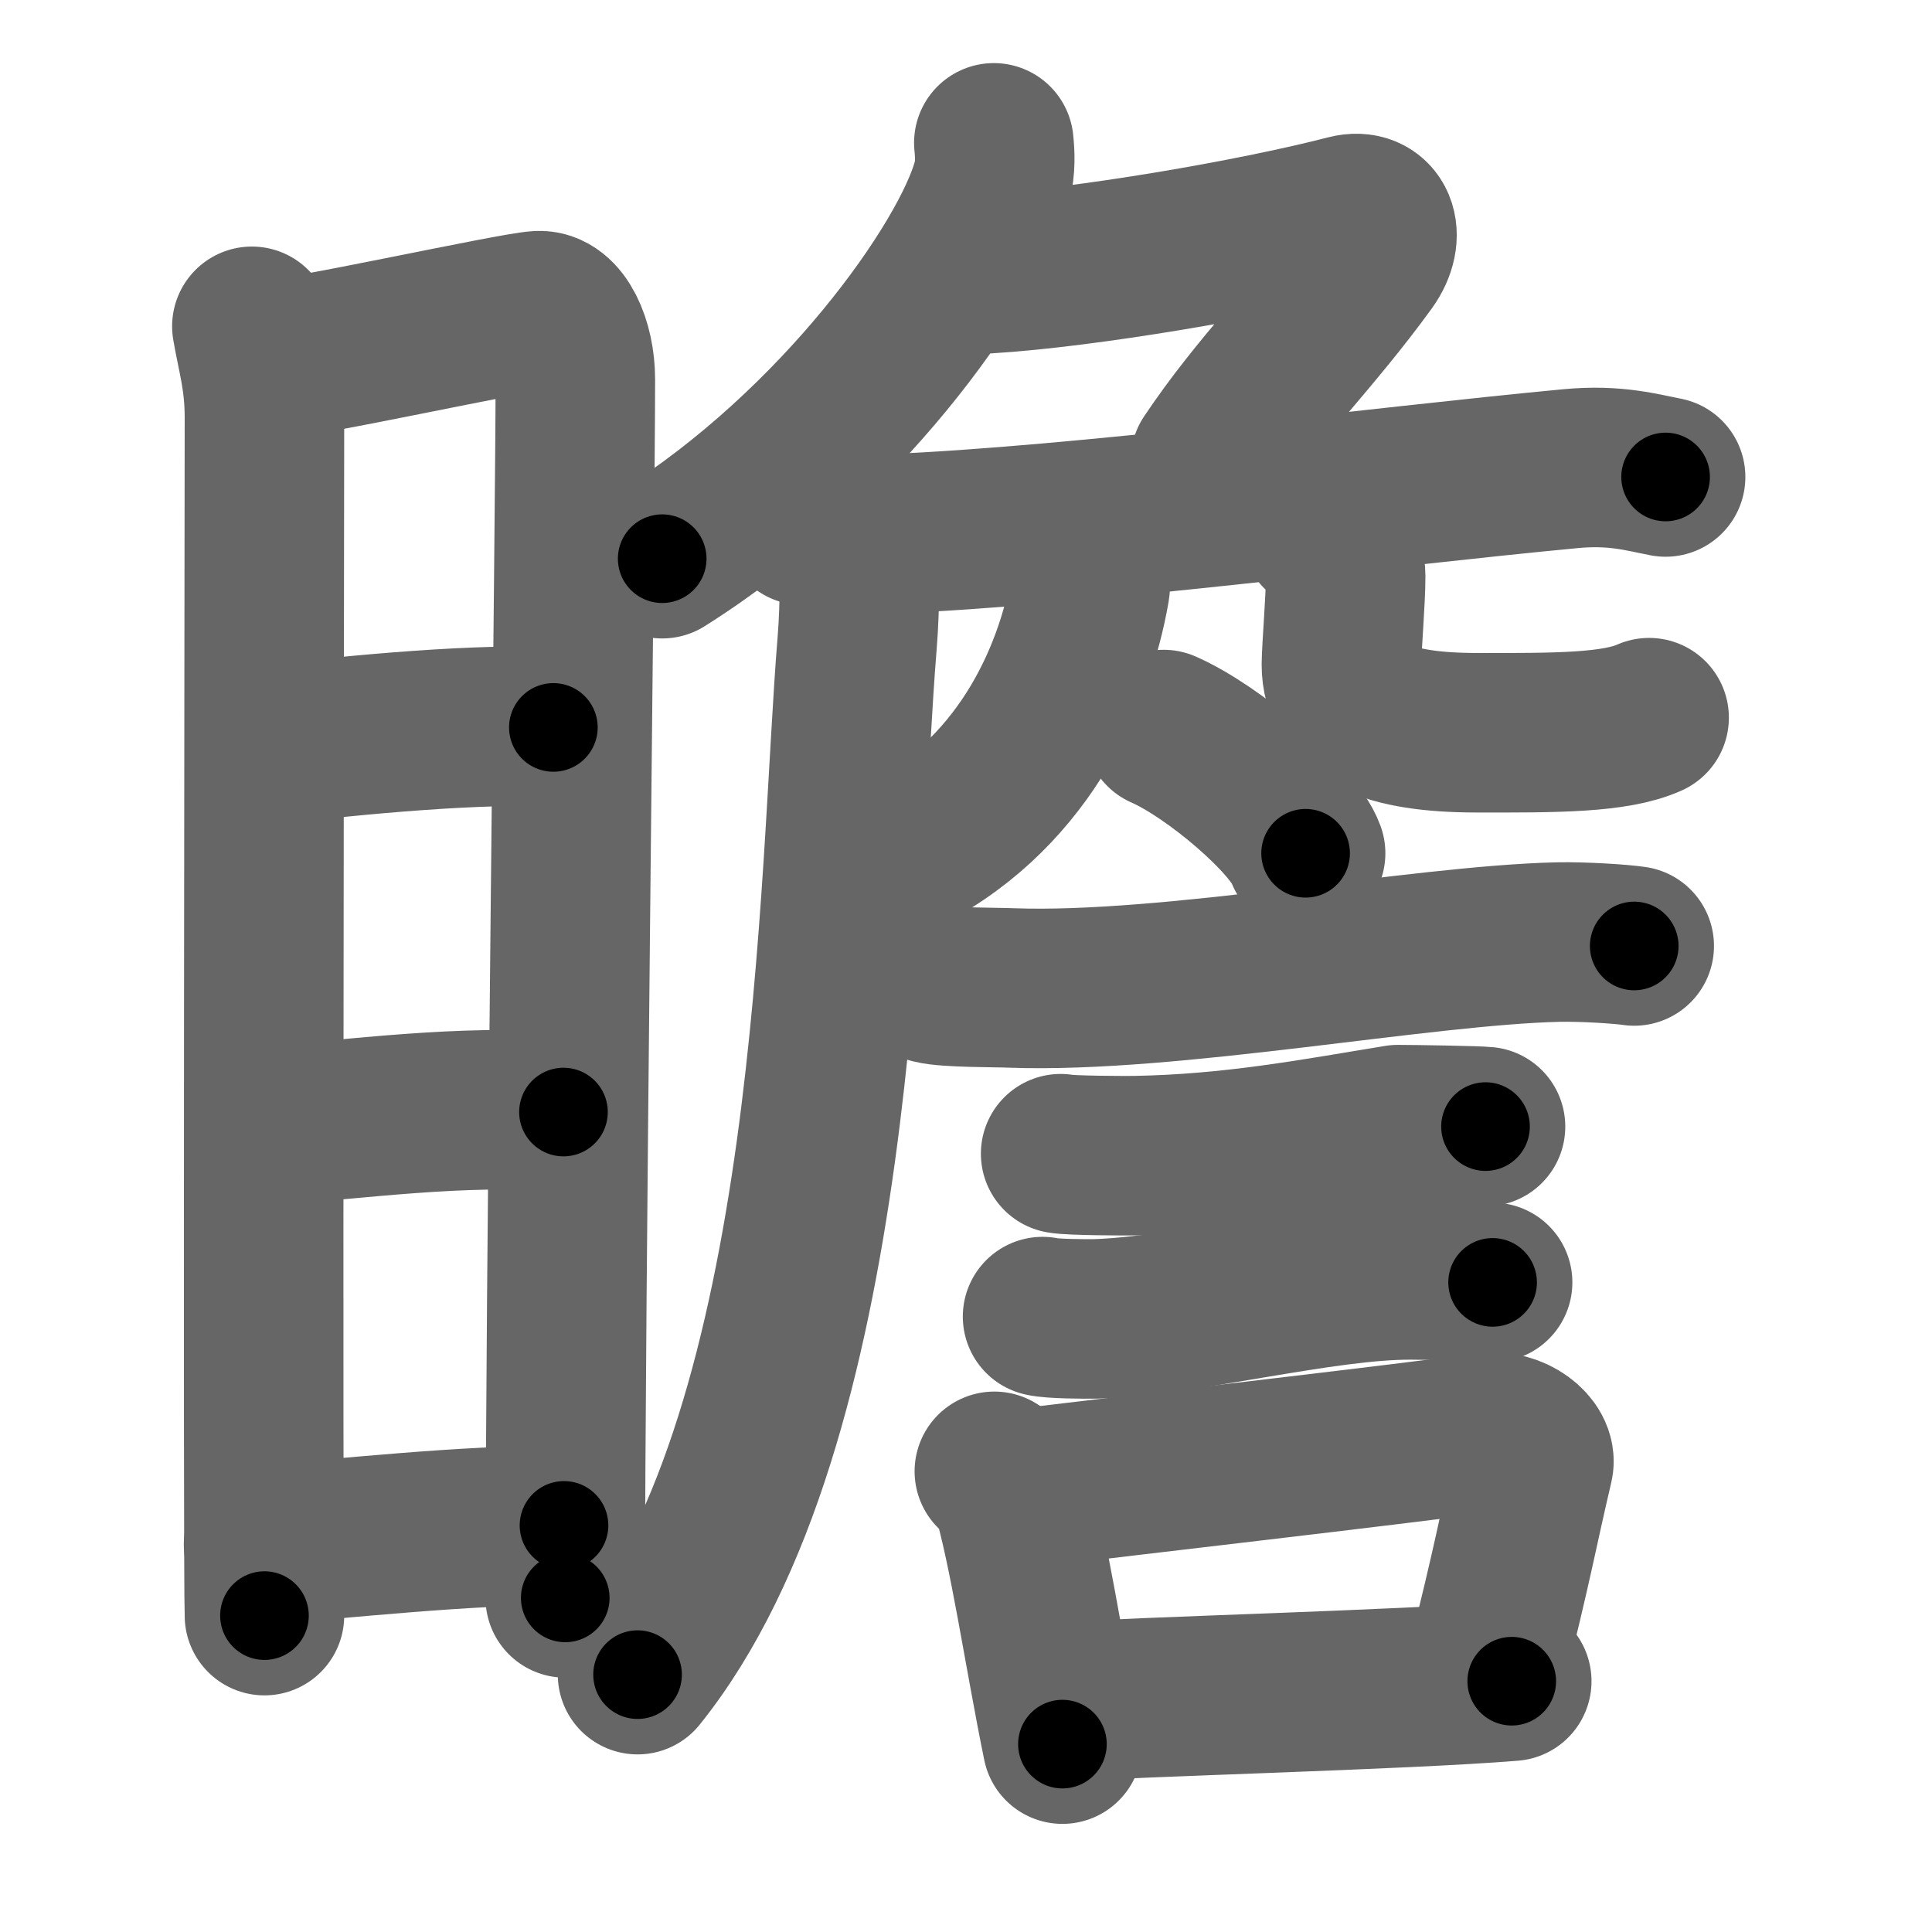 <svg xmlns="http://www.w3.org/2000/svg" width="109" height="109" viewBox="0 0 109 109" id="77bb"><g fill="none" stroke="#666" stroke-width="9" stroke-linecap="round" stroke-linejoin="round"><g><g><path d="M14.21,18.41c0.29,1.69,0.71,2.97,0.71,5.16c0,2.19-0.1,65.38,0,67.58" /><path d="M15.4,20.26c1.62-0.02,13.48-2.64,14.96-2.73c1.23-0.09,2.1,1.85,2.1,3.88c0,7.48-0.57,51.65-0.57,68.74" /><path d="M15.37,42.02c4.48-0.57,12.21-1.26,15.85-0.98" /><path d="M15.5,63.46c4.3-0.26,10.54-1.19,16.29-0.72" /><path d="M14.87,87.14c4.41-0.31,11.37-1.12,16.95-1.08" /></g><g><g><path d="M56.07,8.06c0.06,0.56,0.11,1.43-0.11,2.22c-1.28,4.69-8.6,14.96-18.6,21.24" /><path d="M55.74,15.44c5.41-0.33,14.89-1.93,20.3-3.33c1.56-0.4,2.2,1.12,1.09,2.66c-3.12,4.3-6.06,7.07-8.84,11.22" /></g><path d="M45.31,29.64c1.53,0.47,3.33,0.55,4.86,0.48c10.64-0.43,27.54-2.65,38.45-3.68c2.53-0.24,4.08,0.23,5.35,0.47" /><path d="M48.46,30.02c0.04,1.55,0.08,4.01-0.1,6.24c-1.08,13.16-1.02,44.07-12.39,58.22" /><path d="M61.12,31.47c0.24,0.79,0.48,1.09,0.37,1.75c-0.88,5.05-3.85,11.85-11,15.24" /><path d="M74.5,30c0.76,0.67,1.42,1.47,1.42,2.5c0,1.39-0.23,4-0.24,5c0,2.71,2.61,3.83,7.6,3.84c4.51,0.01,7.85,0.01,9.76-0.85" /><g><path d="M65.65,41.16c2.83,1.24,7.31,5.07,8.01,6.98" /><path d="M52.59,55.51c0.86,0.22,3.63,0.19,4.5,0.23c8.95,0.32,23.06-2.41,30.81-2.59c1.44-0.03,3.58,0.11,4.3,0.22" /><path d="M59.84,65.09c0.52,0.11,3.72,0.12,4.24,0.11c5.45-0.1,9.92-0.95,14.79-1.75c0.87,0,4.51,0.06,4.94,0.11" /><path d="M58.82,74.28c0.48,0.13,2.48,0.14,2.97,0.13c5.07-0.14,12.81-2.22,17.81-2.2c0.81,0,4.19,0.07,4.61,0.14" /><g><path d="M56.1,83.01c0.37,0.31,0.8,0.54,0.91,0.94c1.05,3.49,1.88,9.33,2.93,14.45" /><path d="M57.4,84.01c6.34-0.77,20.64-2.41,26.49-3.19c1.47-0.2,2.84,0.91,2.63,1.81c-0.88,3.73-1.15,5.46-2.72,11.67" /><path d="M59.67,96.04c4.44-0.32,19.52-0.69,25.62-1.19" /></g></g></g></g></g><g fill="none" stroke="#000" stroke-width="5" stroke-linecap="round" stroke-linejoin="round"><g><g><path d="M14.21,18.41c0.29,1.69,0.71,2.97,0.71,5.16c0,2.19-0.1,65.38,0,67.58" stroke-dasharray="72.801" stroke-dashoffset="72.801"><animate attributeName="stroke-dashoffset" values="72.801;72.801;0" dur="0.547s" fill="freeze" begin="0s;77bb.click" /></path><path d="M15.4,20.26c1.62-0.02,13.48-2.64,14.96-2.73c1.23-0.09,2.1,1.85,2.1,3.88c0,7.48-0.57,51.65-0.57,68.74" stroke-dasharray="88.789" stroke-dashoffset="88.789"><animate attributeName="stroke-dashoffset" values="88.789" fill="freeze" begin="77bb.click" /><animate attributeName="stroke-dashoffset" values="88.789;88.789;0" keyTimes="0;0.45;1" dur="1.215s" fill="freeze" begin="0s;77bb.click" /></path><path d="M15.37,42.02c4.48-0.57,12.21-1.26,15.85-0.98" stroke-dasharray="15.899" stroke-dashoffset="15.899"><animate attributeName="stroke-dashoffset" values="15.899" fill="freeze" begin="77bb.click" /><animate attributeName="stroke-dashoffset" values="15.899;15.899;0" keyTimes="0;0.884;1" dur="1.374s" fill="freeze" begin="0s;77bb.click" /></path><path d="M15.5,63.46c4.3-0.26,10.54-1.19,16.29-0.72" stroke-dasharray="16.327" stroke-dashoffset="16.327"><animate attributeName="stroke-dashoffset" values="16.327" fill="freeze" begin="77bb.click" /><animate attributeName="stroke-dashoffset" values="16.327;16.327;0" keyTimes="0;0.894;1" dur="1.537s" fill="freeze" begin="0s;77bb.click" /></path><path d="M14.87,87.14c4.41-0.31,11.37-1.12,16.95-1.08" stroke-dasharray="16.991" stroke-dashoffset="16.991"><animate attributeName="stroke-dashoffset" values="16.991" fill="freeze" begin="77bb.click" /><animate attributeName="stroke-dashoffset" values="16.991;16.991;0" keyTimes="0;0.9;1" dur="1.707s" fill="freeze" begin="0s;77bb.click" /></path></g><g><g><path d="M56.07,8.06c0.06,0.56,0.11,1.43-0.11,2.22c-1.28,4.69-8.6,14.96-18.6,21.24" stroke-dasharray="30.92" stroke-dashoffset="30.92"><animate attributeName="stroke-dashoffset" values="30.92" fill="freeze" begin="77bb.click" /><animate attributeName="stroke-dashoffset" values="30.92;30.92;0" keyTimes="0;0.847;1" dur="2.016s" fill="freeze" begin="0s;77bb.click" /></path><path d="M55.74,15.44c5.41-0.33,14.89-1.93,20.3-3.33c1.56-0.4,2.2,1.12,1.09,2.66c-3.12,4.3-6.06,7.07-8.84,11.22" stroke-dasharray="38.907" stroke-dashoffset="38.907"><animate attributeName="stroke-dashoffset" values="38.907" fill="freeze" begin="77bb.click" /><animate attributeName="stroke-dashoffset" values="38.907;38.907;0" keyTimes="0;0.838;1" dur="2.405s" fill="freeze" begin="0s;77bb.click" /></path></g><path d="M45.31,29.64c1.53,0.47,3.33,0.55,4.86,0.48c10.64-0.43,27.54-2.65,38.45-3.68c2.53-0.24,4.08,0.23,5.35,0.47" stroke-dasharray="48.936" stroke-dashoffset="48.936"><animate attributeName="stroke-dashoffset" values="48.936" fill="freeze" begin="77bb.click" /><animate attributeName="stroke-dashoffset" values="48.936;48.936;0" keyTimes="0;0.831;1" dur="2.894s" fill="freeze" begin="0s;77bb.click" /></path><path d="M48.46,30.02c0.04,1.55,0.08,4.01-0.1,6.24c-1.08,13.16-1.02,44.07-12.39,58.22" stroke-dasharray="66.584" stroke-dashoffset="66.584"><animate attributeName="stroke-dashoffset" values="66.584" fill="freeze" begin="77bb.click" /><animate attributeName="stroke-dashoffset" values="66.584;66.584;0" keyTimes="0;0.852;1" dur="3.395s" fill="freeze" begin="0s;77bb.click" /></path><path d="M61.12,31.47c0.24,0.79,0.48,1.09,0.37,1.75c-0.88,5.05-3.85,11.85-11,15.24" stroke-dasharray="21.353" stroke-dashoffset="21.353"><animate attributeName="stroke-dashoffset" values="21.353" fill="freeze" begin="77bb.click" /><animate attributeName="stroke-dashoffset" values="21.353;21.353;0" keyTimes="0;0.941;1" dur="3.609s" fill="freeze" begin="0s;77bb.click" /></path><path d="M74.5,30c0.76,0.67,1.42,1.47,1.42,2.5c0,1.39-0.23,4-0.24,5c0,2.71,2.61,3.83,7.6,3.84c4.51,0.01,7.85,0.01,9.76-0.85" stroke-dasharray="27.345" stroke-dashoffset="27.345"><animate attributeName="stroke-dashoffset" values="27.345" fill="freeze" begin="77bb.click" /><animate attributeName="stroke-dashoffset" values="27.345;27.345;0" keyTimes="0;0.93;1" dur="3.882s" fill="freeze" begin="0s;77bb.click" /></path><g><path d="M65.65,41.16c2.83,1.24,7.31,5.07,8.01,6.98" stroke-dasharray="10.778" stroke-dashoffset="10.778"><animate attributeName="stroke-dashoffset" values="10.778" fill="freeze" begin="77bb.click" /><animate attributeName="stroke-dashoffset" values="10.778;10.778;0" keyTimes="0;0.973;1" dur="3.99s" fill="freeze" begin="0s;77bb.click" /></path><path d="M52.59,55.51c0.86,0.22,3.63,0.19,4.5,0.23c8.95,0.32,23.06-2.41,30.81-2.59c1.44-0.03,3.58,0.11,4.3,0.22" stroke-dasharray="39.762" stroke-dashoffset="39.762"><animate attributeName="stroke-dashoffset" values="39.762" fill="freeze" begin="77bb.click" /><animate attributeName="stroke-dashoffset" values="39.762;39.762;0" keyTimes="0;0.909;1" dur="4.388s" fill="freeze" begin="0s;77bb.click" /></path><path d="M59.84,65.09c0.52,0.11,3.72,0.12,4.24,0.11c5.45-0.1,9.92-0.95,14.79-1.75c0.87,0,4.51,0.06,4.94,0.11" stroke-dasharray="24.095" stroke-dashoffset="24.095"><animate attributeName="stroke-dashoffset" values="24.095" fill="freeze" begin="77bb.click" /><animate attributeName="stroke-dashoffset" values="24.095;24.095;0" keyTimes="0;0.948;1" dur="4.629s" fill="freeze" begin="0s;77bb.click" /></path><path d="M58.82,74.28c0.48,0.13,2.48,0.14,2.97,0.13c5.07-0.14,12.81-2.22,17.81-2.2c0.81,0,4.19,0.07,4.61,0.14" stroke-dasharray="25.553" stroke-dashoffset="25.553"><animate attributeName="stroke-dashoffset" values="25.553" fill="freeze" begin="77bb.click" /><animate attributeName="stroke-dashoffset" values="25.553;25.553;0" keyTimes="0;0.948;1" dur="4.885s" fill="freeze" begin="0s;77bb.click" /></path><g><path d="M56.1,83.01c0.37,0.31,0.8,0.54,0.91,0.94c1.05,3.49,1.88,9.33,2.93,14.45" stroke-dasharray="16.081" stroke-dashoffset="16.081"><animate attributeName="stroke-dashoffset" values="16.081" fill="freeze" begin="77bb.click" /><animate attributeName="stroke-dashoffset" values="16.081;16.081;0" keyTimes="0;0.968;1" dur="5.046s" fill="freeze" begin="0s;77bb.click" /></path><path d="M57.4,84.01c6.34-0.77,20.64-2.41,26.49-3.19c1.47-0.2,2.84,0.91,2.63,1.81c-0.88,3.73-1.15,5.46-2.72,11.67" stroke-dasharray="42.291" stroke-dashoffset="42.291"><animate attributeName="stroke-dashoffset" values="42.291" fill="freeze" begin="77bb.click" /><animate attributeName="stroke-dashoffset" values="42.291;42.291;0" keyTimes="0;0.923;1" dur="5.469s" fill="freeze" begin="0s;77bb.click" /></path><path d="M59.67,96.04c4.44-0.32,19.52-0.69,25.62-1.19" stroke-dasharray="25.65" stroke-dashoffset="25.65"><animate attributeName="stroke-dashoffset" values="25.65" fill="freeze" begin="77bb.click" /><animate attributeName="stroke-dashoffset" values="25.65;25.65;0" keyTimes="0;0.955;1" dur="5.726s" fill="freeze" begin="0s;77bb.click" /></path></g></g></g></g></g></svg>